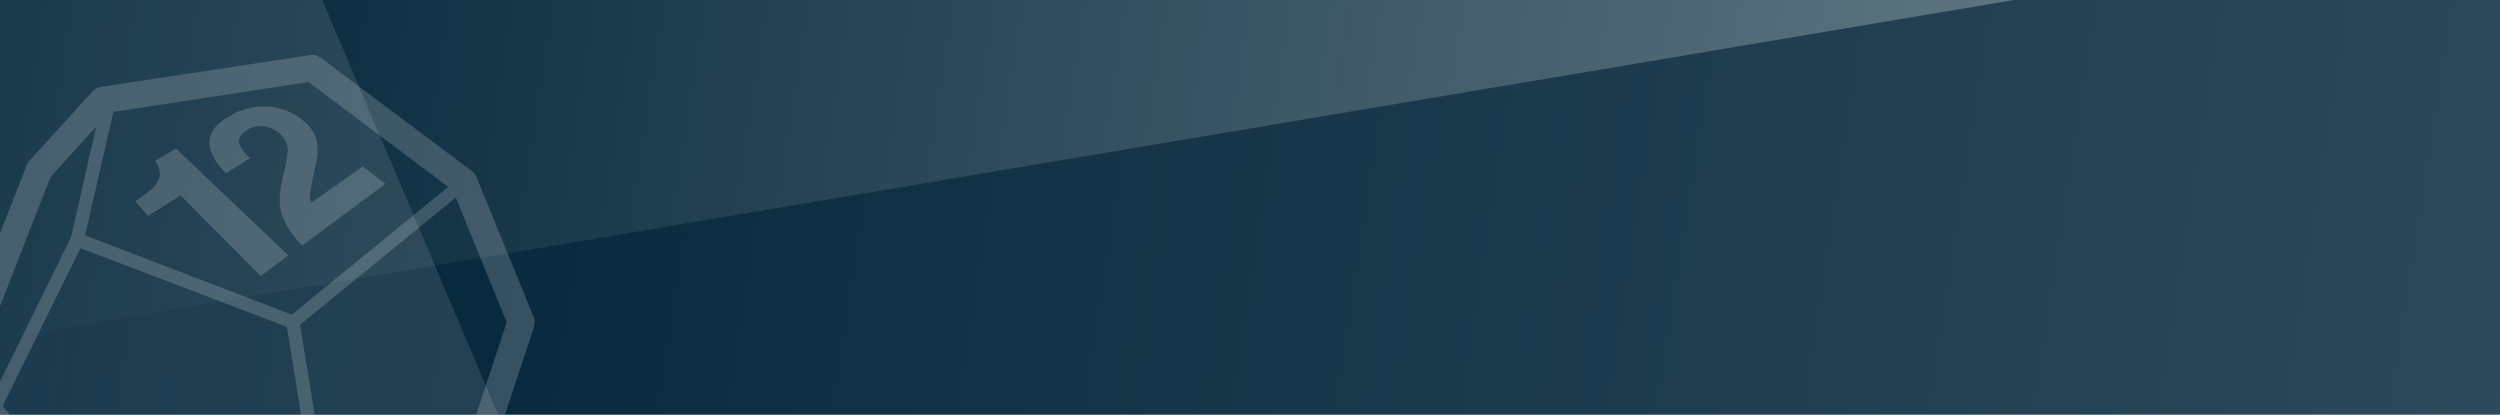 <?xml version="1.0" encoding="utf-8"?>
<!-- Generator: Adobe Illustrator 24.3.0, SVG Export Plug-In . SVG Version: 6.00 Build 0)  -->
<svg version="1.1" id="Layer_1" xmlns="http://www.w3.org/2000/svg" xmlns:xlink="http://www.w3.org/1999/xlink" x="0px" y="0px"
	 viewBox="0 0 820 136" style="enable-background:new 0 0 820 136;" xml:space="preserve">
<style type="text/css">
	.st0{fill:url(#SVGID_1_);}
	.st1{opacity:0.62;fill:#002337;enable-background:new    ;}
	.st2{opacity:0.11;fill:#FFFFFF;}
	.st3{opacity:0.18;fill:#FFFFFF;}
</style>
<g id="Layer_1_1_">
	
		<linearGradient id="SVGID_1_" gradientUnits="userSpaceOnUse" x1="11.61" y1="131.6" x2="821.98" y2="6.299" gradientTransform="matrix(1 0 0 -1 0 138)">
		<stop  offset="0" style="stop-color:#002337"/>
		<stop  offset="1" style="stop-color:#002337;stop-opacity:0.53"/>
	</linearGradient>
	<rect class="st0" width="820" height="136"/>
</g>
<g id="Layer_3">
</g>
<polygon class="st1" points="0,111.1 660.6,0 820,0 820,136 0,136 "/>
<polygon class="st2" points="196,212.9 38.3,422.1 -221.7,390.1 -324,148.9 -166.3,-60.3 93.7,-28.3 "/>
<path class="st3" d="M48.6,70.8L44.3,66c1.9-1.2,3.7-2.6,5.5-4c1.3-1.1,2.2-2.7,2.6-4.4c0.1-1.1-0.1-2.3-0.6-3.3
	c-0.2-0.5-0.6-1-0.9-1.5l6.8-4.1l36.9,35.1l-9.1,6.7L59.2,64.1L48.6,70.8z M92.9,71.5c-1.5-3.2-1.5-7.6-0.2-13.1
	c0.8-2.9,1.4-6,1.7-9c0-2.3-1.1-4.4-2.9-5.8c-1.5-1.2-3.2-1.9-5.1-2.2c-1.8-0.2-3.7,0.2-5.3,1.2c-2.3,1.4-3.2,3.1-2.5,4.9
	c0.8,1.7,2,3.2,3.4,4.4l-7.8,4.9c-2.4-2.1-4.1-4.7-5.2-7.7c-1.2-4.3,0.9-7.9,6.1-10.9c3.7-2.3,8-3.4,12.4-3.3
	c4.2,0.2,8.3,1.7,11.6,4.4c2.5,1.7,4.2,4.3,4.9,7.2c0.3,2.5,0.2,5.1-0.5,7.6l-0.8,3.9c-0.4,1.8-0.7,3.5-1,5.3
	c-0.1,1.1,0,2.2,0.4,3.2l16.9-11.9l7.4,5.7L99.2,80.5C96.5,78,94.3,74.9,92.9,71.5z M175,103.9l-18.7-45.8c-0.3-0.7-0.8-1.4-1.4-1.9
	l-49.9-37.4c-1-0.7-2.1-0.9-3.3-0.7L33,28.5c-1,0.2-1.9,0.6-2.6,1.4L9.6,52.8c-0.3,0.4-0.6,0.8-0.8,1.3L-14,112.3c-0.3,1-0.3,2,0,3
	l7.3,21.8c0.2,0.6,0.5,1.1,0.9,1.5l45.8,52c0.3,0.3,0.6,0.6,1,0.9l15.6,9.4c0.7,0.4,1.4,0.6,2.2,0.6c0.3,0,0.5,0,0.8,0l56.2-10.4
	c0.4-0.1,0.8-0.2,1.2-0.4l35.3-18.7c1-0.5,1.8-1.4,2.2-2.5l20.7-62.4C175.4,106,175.4,104.9,175,103.9z M147,61.3l-51.3,41.9
	l-67.8-26l9.3-40.5l64-9.8L147,61.3z M16.6,58l15-16.5l-8.3,36.3L-1,127.2L-5.3,114L16.6,58z M1.1,133.5l-0.2-0.4l25.5-51.7
	l67.7,25.8l9.9,61.3l-57.8,16.1l-0.4-0.2L1.1,133.5z M113.4,182.5l-53.9,10l-8.1-4.8l55.5-15.5l31.8-3.1L113.4,182.5z M147,163.9
	l-38.6,3.9l-10-61.3l51.1-41.7l16.7,40.9L147,163.9z"/>
</svg>
